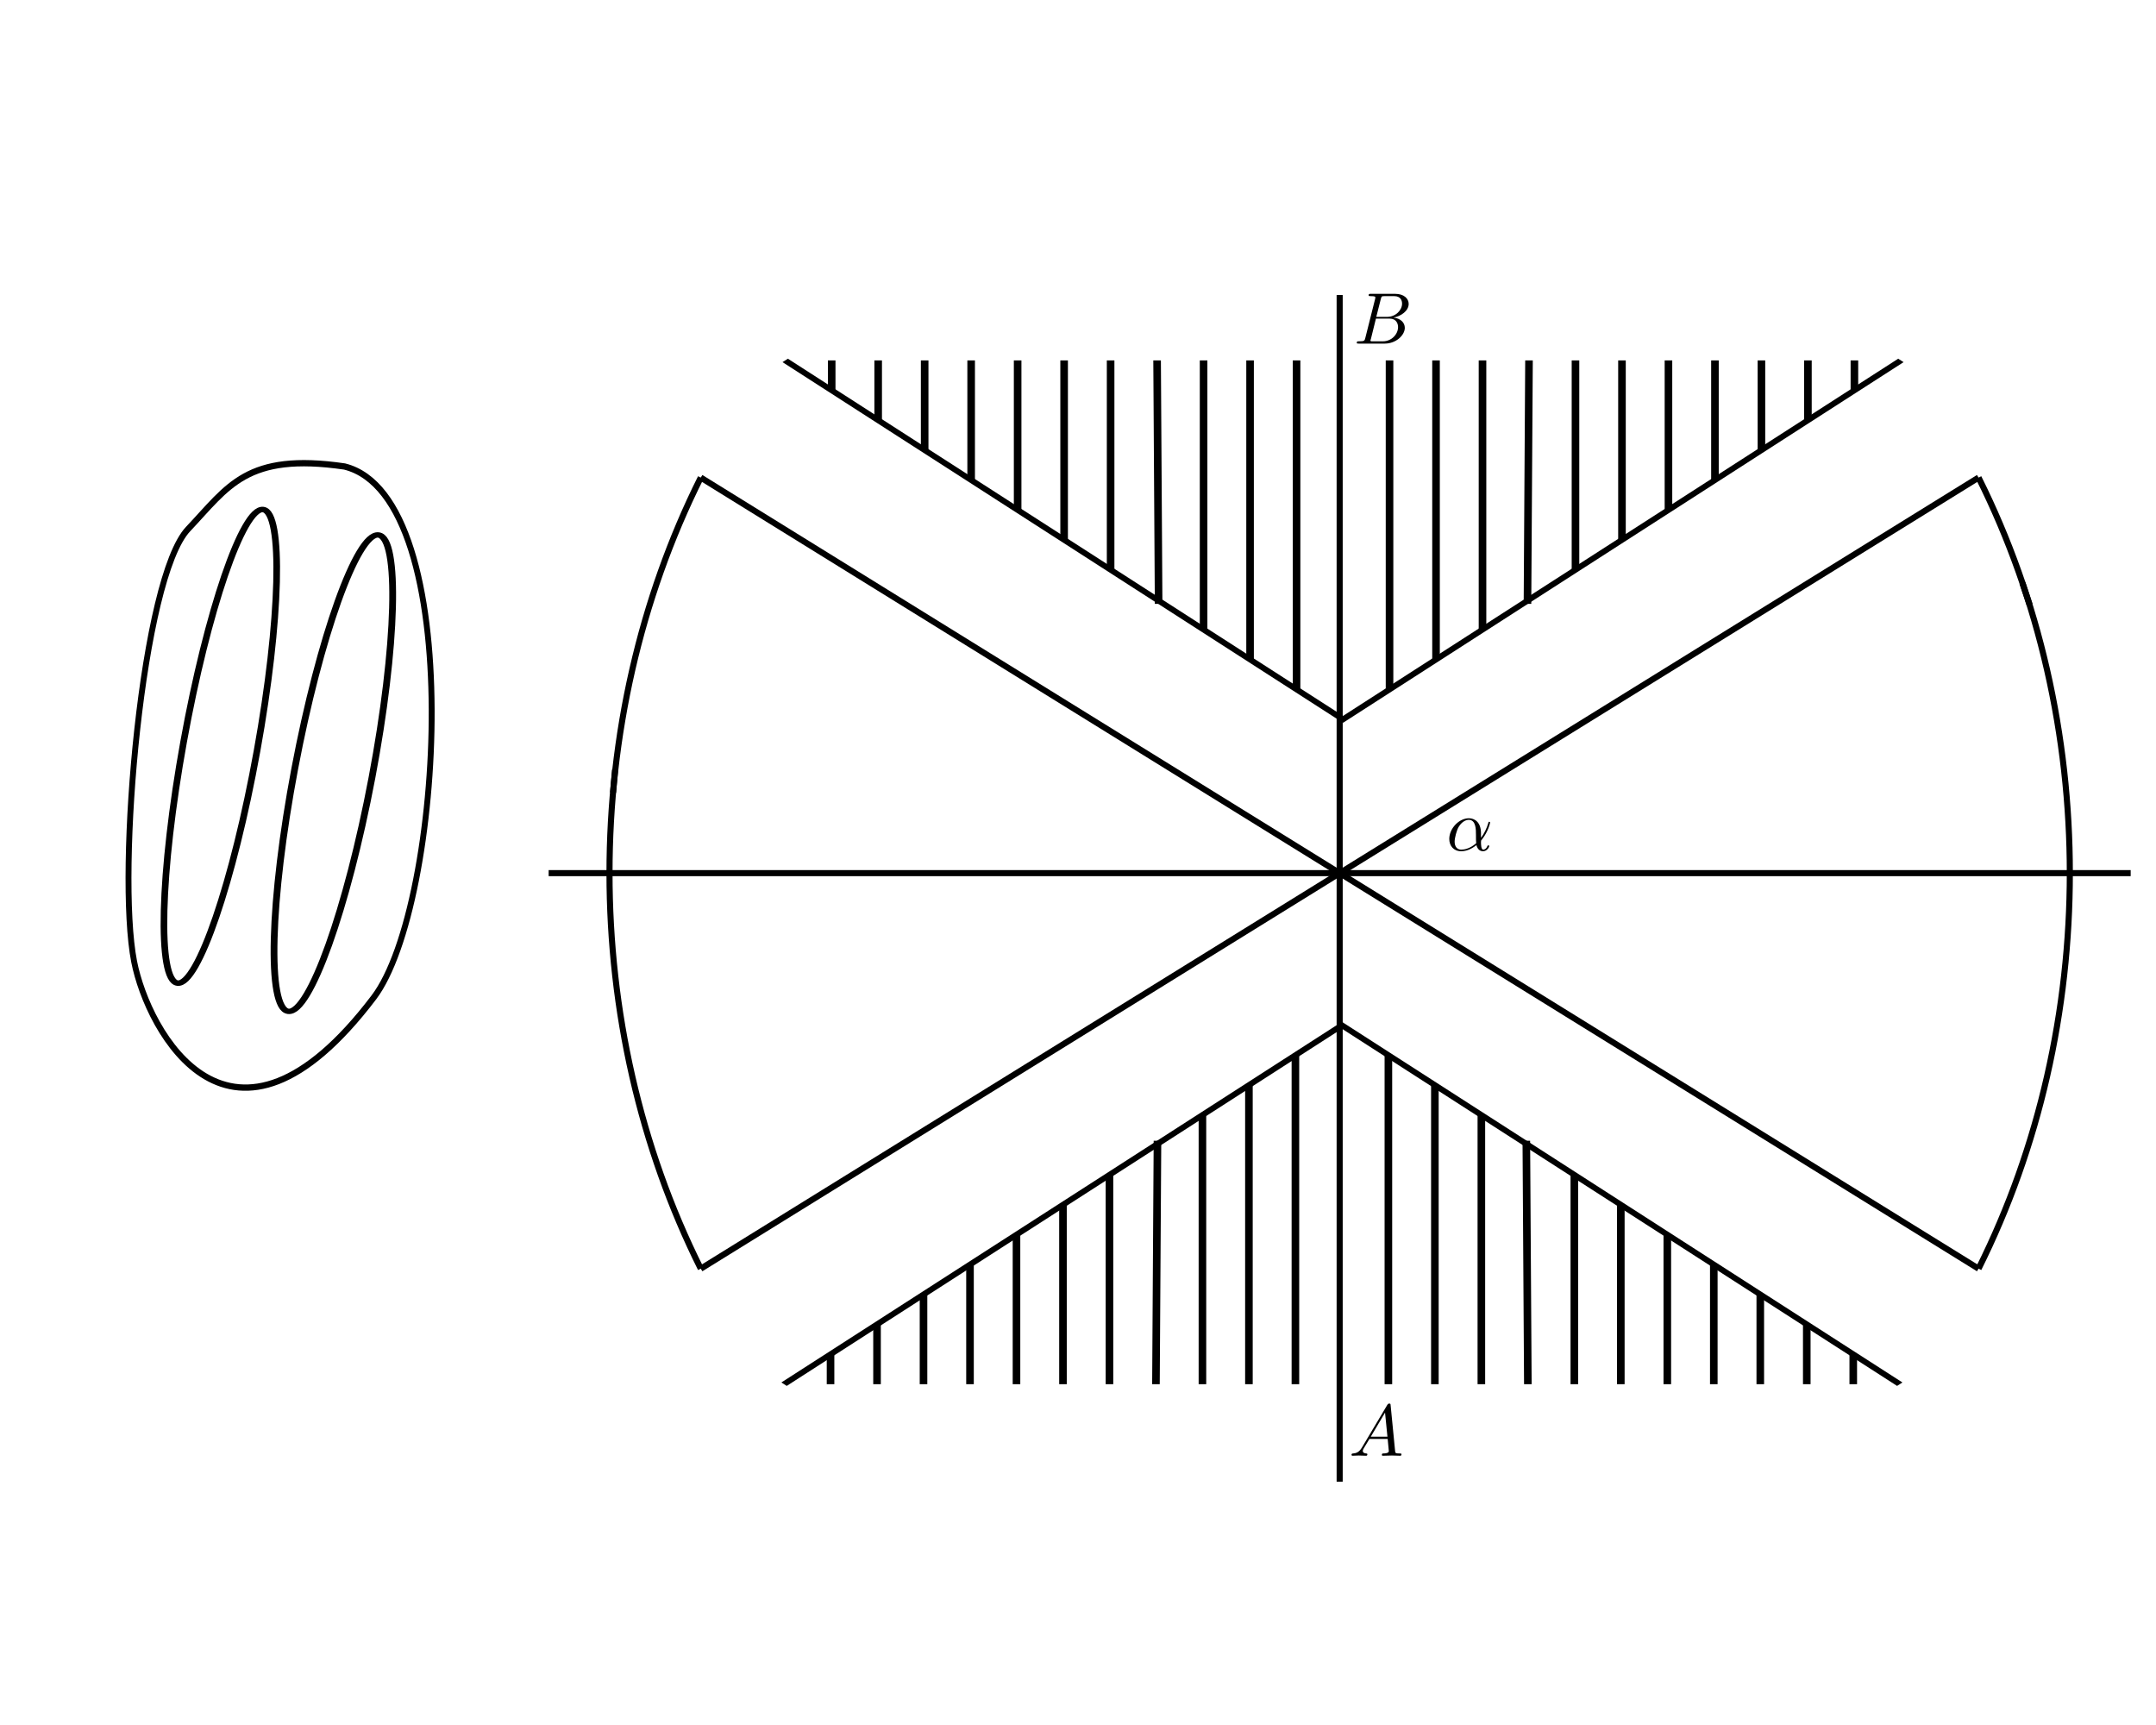 <?xml version="1.0" encoding="UTF-8" standalone="no"?>
<!-- Created with Inkscape (http://www.inkscape.org/) -->

<svg
   xmlns:ns0="http://www.iki.fi/pav/software/textext/"
   xmlns:dc="http://purl.org/dc/elements/1.1/"
   xmlns:cc="http://creativecommons.org/ns#"
   xmlns:rdf="http://www.w3.org/1999/02/22-rdf-syntax-ns#"
   xmlns:svg="http://www.w3.org/2000/svg"
   xmlns="http://www.w3.org/2000/svg"
   xmlns:xlink="http://www.w3.org/1999/xlink"
   xmlns:sodipodi="http://sodipodi.sourceforge.net/DTD/sodipodi-0.dtd"
   xmlns:inkscape="http://www.inkscape.org/namespaces/inkscape"
   width="354.331"
   height="283.465"
   id="svg2"
   version="1.1"
   inkscape:version="0.47 r22583"
   sodipodi:docname="fig15-14.svg">
  <sodipodi:namedview
     id="base"
     pagecolor="#ffffff"
     bordercolor="#666666"
     borderopacity="1.0"
     inkscape:pageopacity="0.0"
     inkscape:pageshadow="2"
     inkscape:zoom="1.1848949"
     inkscape:cx="105.73994"
     inkscape:cy="138.92738"
     inkscape:document-units="cm"
     inkscape:current-layer="layer1"
     showgrid="false"
     units="cm"
     inkscape:snap-global="true"
     inkscape:window-width="688"
     inkscape:window-height="697"
     inkscape:window-x="0"
     inkscape:window-y="0"
     inkscape:window-maximized="0"
     showguides="true"
     inkscape:guide-bbox="true">
    <inkscape:grid
       snapvisiblegridlinesonly="true"
       enabled="true"
       visible="true"
       empspacing="5"
       id="grid2816"
       type="xygrid" />
  </sodipodi:namedview>
  <defs
     id="defs4">
    <marker
       style="overflow:visible"
       id="Arrow1Mend"
       refX="0"
       refY="0"
       orient="auto"
       inkscape:stockid="Arrow1Mend">
      <path
         transform="matrix(-0.4,0,0,-0.4,-4,0)"
         style="fill-rule:evenodd;stroke:#000000;stroke-width:1pt;marker-start:none"
         d="M 0,0 5,-5 -12.5,0 5,5 0,0 z"
         id="path8235" />
    </marker>
    <marker
       style="overflow:visible"
       id="Arrow1Mstart"
       refX="0"
       refY="0"
       orient="auto"
       inkscape:stockid="Arrow1Mstart">
      <path
         transform="matrix(0.4,0,0,0.4,4,0)"
         style="fill-rule:evenodd;stroke:#000000;stroke-width:1pt;marker-start:none"
         d="M 0,0 5,-5 -12.5,0 5,5 0,0 z"
         id="path8232" />
    </marker>
    <inkscape:perspective
       id="perspective10"
       inkscape:persp3d-origin="372.04724 : 350.78739 : 1"
       inkscape:vp_z="744.09448 : 526.18109 : 1"
       inkscape:vp_y="0 : 1000 : 0"
       inkscape:vp_x="0 : 526.18109 : 1"
       sodipodi:type="inkscape:persp3d" />
    <inkscape:perspective
       sodipodi:type="inkscape:persp3d"
       inkscape:vp_x="0 : 0.5 : 1"
       inkscape:vp_y="0 : 1000 : 0"
       inkscape:vp_z="1 : 0.5 : 1"
       inkscape:persp3d-origin="0.5 : 0.33333333 : 1"
       id="perspective2832" />
    <inkscape:perspective
       sodipodi:type="inkscape:persp3d"
       inkscape:vp_x="0 : 0.5 : 1"
       inkscape:vp_y="0 : 1000 : 0"
       inkscape:vp_z="1 : 0.5 : 1"
       inkscape:persp3d-origin="0.5 : 0.33333333 : 1"
       id="perspective2860" />
    <inkscape:perspective
       sodipodi:type="inkscape:persp3d"
       inkscape:vp_x="0 : 0.5 : 1"
       inkscape:vp_y="0 : 1000 : 0"
       inkscape:vp_z="1 : 0.5 : 1"
       inkscape:persp3d-origin="0.5 : 0.33333333 : 1"
       id="perspective2860-3" />
    <inkscape:perspective
       sodipodi:type="inkscape:persp3d"
       inkscape:vp_x="0 : 0.5 : 1"
       inkscape:vp_y="0 : 1000 : 0"
       inkscape:vp_z="1 : 0.5 : 1"
       inkscape:persp3d-origin="0.5 : 0.33333333 : 1"
       id="perspective2860-0" />
    <inkscape:perspective
       sodipodi:type="inkscape:persp3d"
       inkscape:vp_x="0 : 0.5 : 1"
       inkscape:vp_y="0 : 1000 : 0"
       inkscape:vp_z="1 : 0.5 : 1"
       inkscape:persp3d-origin="0.5 : 0.33333333 : 1"
       id="perspective2860-6" />
    <inkscape:perspective
       sodipodi:type="inkscape:persp3d"
       inkscape:vp_x="0 : 0.5 : 1"
       inkscape:vp_y="0 : 1000 : 0"
       inkscape:vp_z="1 : 0.5 : 1"
       inkscape:persp3d-origin="0.5 : 0.33333333 : 1"
       id="perspective2860-8" />
    <inkscape:perspective
       sodipodi:type="inkscape:persp3d"
       inkscape:vp_x="0 : 0.5 : 1"
       inkscape:vp_y="0 : 1000 : 0"
       inkscape:vp_z="1 : 0.5 : 1"
       inkscape:persp3d-origin="0.5 : 0.33333333 : 1"
       id="perspective2918" />
    <inkscape:perspective
       sodipodi:type="inkscape:persp3d"
       inkscape:vp_x="0 : 0.5 : 1"
       inkscape:vp_y="0 : 1000 : 0"
       inkscape:vp_z="1 : 0.5 : 1"
       inkscape:persp3d-origin="0.5 : 0.33333333 : 1"
       id="perspective2918-9" />
    <inkscape:perspective
       sodipodi:type="inkscape:persp3d"
       inkscape:vp_x="0 : 0.5 : 1"
       inkscape:vp_y="0 : 1000 : 0"
       inkscape:vp_z="1 : 0.5 : 1"
       inkscape:persp3d-origin="0.5 : 0.33333333 : 1"
       id="perspective2918-1" />
    <inkscape:perspective
       sodipodi:type="inkscape:persp3d"
       inkscape:vp_x="0 : 0.5 : 1"
       inkscape:vp_y="0 : 1000 : 0"
       inkscape:vp_z="1 : 0.5 : 1"
       inkscape:persp3d-origin="0.5 : 0.33333333 : 1"
       id="perspective3058" />
    <inkscape:perspective
       sodipodi:type="inkscape:persp3d"
       inkscape:vp_x="0 : 0.5 : 1"
       inkscape:vp_y="0 : 1000 : 0"
       inkscape:vp_z="1 : 0.5 : 1"
       inkscape:persp3d-origin="0.5 : 0.33333333 : 1"
       id="perspective3180" />
    <inkscape:perspective
       sodipodi:type="inkscape:persp3d"
       inkscape:vp_x="0 : 0.5 : 1"
       inkscape:vp_y="0 : 1000 : 0"
       inkscape:vp_z="1 : 0.5 : 1"
       inkscape:persp3d-origin="0.5 : 0.33333333 : 1"
       id="perspective3180-4" />
    <inkscape:perspective
       id="perspective3390"
       inkscape:persp3d-origin="0.5 : 0.33333333 : 1"
       inkscape:vp_z="1 : 0.5 : 1"
       inkscape:vp_y="0 : 1000 : 0"
       inkscape:vp_x="0 : 0.5 : 1"
       sodipodi:type="inkscape:persp3d" />
    <inkscape:perspective
       sodipodi:type="inkscape:persp3d"
       inkscape:vp_x="0 : 0.5 : 1"
       inkscape:vp_y="0 : 1000 : 0"
       inkscape:vp_z="1 : 0.5 : 1"
       inkscape:persp3d-origin="0.5 : 0.33333333 : 1"
       id="perspective3390-4" />
    <inkscape:perspective
       id="perspective3928"
       inkscape:persp3d-origin="0.5 : 0.33333333 : 1"
       inkscape:vp_z="1 : 0.5 : 1"
       inkscape:vp_y="0 : 1000 : 0"
       inkscape:vp_x="0 : 0.5 : 1"
       sodipodi:type="inkscape:persp3d" />
    <inkscape:perspective
       sodipodi:type="inkscape:persp3d"
       inkscape:vp_x="0 : 0.5 : 1"
       inkscape:vp_y="0 : 1000 : 0"
       inkscape:vp_z="1 : 0.5 : 1"
       inkscape:persp3d-origin="0.5 : 0.33333333 : 1"
       id="perspective4418" />
    <inkscape:perspective
       sodipodi:type="inkscape:persp3d"
       inkscape:vp_x="0 : 0.5 : 1"
       inkscape:vp_y="0 : 1000 : 0"
       inkscape:vp_z="1 : 0.5 : 1"
       inkscape:persp3d-origin="0.5 : 0.33333333 : 1"
       id="perspective4625" />
    <inkscape:perspective
       sodipodi:type="inkscape:persp3d"
       inkscape:vp_x="0 : 0.5 : 1"
       inkscape:vp_y="0 : 1000 : 0"
       inkscape:vp_z="1 : 0.5 : 1"
       inkscape:persp3d-origin="0.5 : 0.33333333 : 1"
       id="perspective4625-1" />
    <inkscape:perspective
       sodipodi:type="inkscape:persp3d"
       inkscape:vp_x="0 : 0.5 : 1"
       inkscape:vp_y="0 : 1000 : 0"
       inkscape:vp_z="1 : 0.5 : 1"
       inkscape:persp3d-origin="0.5 : 0.33333333 : 1"
       id="perspective4625-9" />
    <inkscape:perspective
       id="perspective4802"
       inkscape:persp3d-origin="0.5 : 0.33333333 : 1"
       inkscape:vp_z="1 : 0.5 : 1"
       inkscape:vp_y="0 : 1000 : 0"
       inkscape:vp_x="0 : 0.5 : 1"
       sodipodi:type="inkscape:persp3d" />
    <inkscape:perspective
       id="perspective4977"
       inkscape:persp3d-origin="0.5 : 0.33333333 : 1"
       inkscape:vp_z="1 : 0.5 : 1"
       inkscape:vp_y="0 : 1000 : 0"
       inkscape:vp_x="0 : 0.5 : 1"
       sodipodi:type="inkscape:persp3d" />
    <clipPath
       clipPathUnits="userSpaceOnUse"
       id="clipPath4991">
      <path
         transform="translate(-1.79,774.267)"
         sodipodi:type="arc"
         style="color:#000000;fill:none;stroke:#000000;stroke-width:0.992;stroke-linecap:butt;stroke-linejoin:round;stroke-miterlimit:4;stroke-opacity:1;stroke-dasharray:none;stroke-dashoffset:0;marker:none;visibility:visible;display:inline;overflow:visible;enable-background:accumulate"
         id="path4993"
         sodipodi:cx="172.46581"
         sodipodi:cy="135.16785"
         sodipodi:rx="16.112722"
         sodipodi:ry="19.394945"
         d="m 188.579,135.168 a 16.113,19.395 0 1 1 -32.225,0 16.113,19.395 0 1 1 32.225,0 z" />
    </clipPath>
    <inkscape:perspective
       id="perspective5007"
       inkscape:persp3d-origin="0.5 : 0.33333333 : 1"
       inkscape:vp_z="1 : 0.5 : 1"
       inkscape:vp_y="0 : 1000 : 0"
       inkscape:vp_x="0 : 0.5 : 1"
       sodipodi:type="inkscape:persp3d" />
    <inkscape:perspective
       sodipodi:type="inkscape:persp3d"
       inkscape:vp_x="0 : 0.5 : 1"
       inkscape:vp_y="0 : 1000 : 0"
       inkscape:vp_z="1 : 0.5 : 1"
       inkscape:persp3d-origin="0.5 : 0.33333333 : 1"
       id="perspective5335" />
    <inkscape:perspective
       sodipodi:type="inkscape:persp3d"
       inkscape:vp_x="0 : 0.5 : 1"
       inkscape:vp_y="0 : 1000 : 0"
       inkscape:vp_z="1 : 0.5 : 1"
       inkscape:persp3d-origin="0.5 : 0.33333333 : 1"
       id="perspective6309" />
    <inkscape:perspective
       sodipodi:type="inkscape:persp3d"
       inkscape:vp_x="0 : 0.5 : 1"
       inkscape:vp_y="0 : 1000 : 0"
       inkscape:vp_z="1 : 0.5 : 1"
       inkscape:persp3d-origin="0.5 : 0.33333333 : 1"
       id="perspective6365" />
    <clipPath
       id="clipPath6379"
       clipPathUnits="userSpaceOnUse">
      <path
         sodipodi:nodetypes="ccccc"
         id="path6381"
         d="m 87.311,860.12 0,100 c 17.227,5.533 35.389,6.39 55,0 l 0,-100 c -13.919,-3.973 -25.776,-9.802 -55,0 z"
         style="fill:none;stroke:#000000;stroke-width:1px;stroke-linecap:butt;stroke-linejoin:miter;stroke-opacity:1" />
    </clipPath>
    <inkscape:perspective
       sodipodi:type="inkscape:persp3d"
       inkscape:vp_x="0 : 0.5 : 1"
       inkscape:vp_y="0 : 1000 : 0"
       inkscape:vp_z="1 : 0.5 : 1"
       inkscape:persp3d-origin="0.5 : 0.33333333 : 1"
       id="perspective6422" />
    <inkscape:perspective
       sodipodi:type="inkscape:persp3d"
       inkscape:vp_x="0 : 0.5 : 1"
       inkscape:vp_y="0 : 1000 : 0"
       inkscape:vp_z="1 : 0.5 : 1"
       inkscape:persp3d-origin="0.5 : 0.33333333 : 1"
       id="perspective6422-0" />
    <inkscape:perspective
       sodipodi:type="inkscape:persp3d"
       inkscape:vp_x="0 : 0.5 : 1"
       inkscape:vp_y="0 : 1000 : 0"
       inkscape:vp_z="1 : 0.5 : 1"
       inkscape:persp3d-origin="0.5 : 0.33333333 : 1"
       id="perspective6422-3" />
    <inkscape:perspective
       sodipodi:type="inkscape:persp3d"
       inkscape:vp_x="0 : 0.5 : 1"
       inkscape:vp_y="0 : 1000 : 0"
       inkscape:vp_z="1 : 0.5 : 1"
       inkscape:persp3d-origin="0.5 : 0.33333333 : 1"
       id="perspective6462" />
    <inkscape:perspective
       id="perspective6705"
       inkscape:persp3d-origin="0.5 : 0.33333333 : 1"
       inkscape:vp_z="1 : 0.5 : 1"
       inkscape:vp_y="0 : 1000 : 0"
       inkscape:vp_x="0 : 0.5 : 1"
       sodipodi:type="inkscape:persp3d" />
    <inkscape:perspective
       sodipodi:type="inkscape:persp3d"
       inkscape:vp_x="0 : 0.5 : 1"
       inkscape:vp_y="0 : 1000 : 0"
       inkscape:vp_z="1 : 0.5 : 1"
       inkscape:persp3d-origin="0.5 : 0.33333333 : 1"
       id="perspective7071" />
    <inkscape:perspective
       sodipodi:type="inkscape:persp3d"
       inkscape:vp_x="0 : 0.5 : 1"
       inkscape:vp_y="0 : 1000 : 0"
       inkscape:vp_z="1 : 0.5 : 1"
       inkscape:persp3d-origin="0.5 : 0.33333333 : 1"
       id="perspective7071-9" />
    <inkscape:perspective
       sodipodi:type="inkscape:persp3d"
       inkscape:vp_x="0 : 0.5 : 1"
       inkscape:vp_y="0 : 1000 : 0"
       inkscape:vp_z="1 : 0.5 : 1"
       inkscape:persp3d-origin="0.5 : 0.33333333 : 1"
       id="perspective7104" />
    <inkscape:perspective
       id="perspective7329"
       inkscape:persp3d-origin="0.5 : 0.33333333 : 1"
       inkscape:vp_z="1 : 0.5 : 1"
       inkscape:vp_y="0 : 1000 : 0"
       inkscape:vp_x="0 : 0.5 : 1"
       sodipodi:type="inkscape:persp3d" />
    <inkscape:perspective
       id="perspective7329-3"
       inkscape:persp3d-origin="0.5 : 0.33333333 : 1"
       inkscape:vp_z="1 : 0.5 : 1"
       inkscape:vp_y="0 : 1000 : 0"
       inkscape:vp_x="0 : 0.5 : 1"
       sodipodi:type="inkscape:persp3d" />
    <inkscape:perspective
       id="perspective7329-9"
       inkscape:persp3d-origin="0.5 : 0.33333333 : 1"
       inkscape:vp_z="1 : 0.5 : 1"
       inkscape:vp_y="0 : 1000 : 0"
       inkscape:vp_x="0 : 0.5 : 1"
       sodipodi:type="inkscape:persp3d" />
    <inkscape:perspective
       id="perspective7329-99"
       inkscape:persp3d-origin="0.5 : 0.33333333 : 1"
       inkscape:vp_z="1 : 0.5 : 1"
       inkscape:vp_y="0 : 1000 : 0"
       inkscape:vp_x="0 : 0.5 : 1"
       sodipodi:type="inkscape:persp3d" />
    <inkscape:perspective
       id="perspective7329-94"
       inkscape:persp3d-origin="0.5 : 0.33333333 : 1"
       inkscape:vp_z="1 : 0.5 : 1"
       inkscape:vp_y="0 : 1000 : 0"
       inkscape:vp_x="0 : 0.5 : 1"
       sodipodi:type="inkscape:persp3d" />
    <inkscape:perspective
       id="perspective7387"
       inkscape:persp3d-origin="0.5 : 0.33333333 : 1"
       inkscape:vp_z="1 : 0.5 : 1"
       inkscape:vp_y="0 : 1000 : 0"
       inkscape:vp_x="0 : 0.5 : 1"
       sodipodi:type="inkscape:persp3d" />
    <inkscape:perspective
       id="perspective7409"
       inkscape:persp3d-origin="0.5 : 0.33333333 : 1"
       inkscape:vp_z="1 : 0.5 : 1"
       inkscape:vp_y="0 : 1000 : 0"
       inkscape:vp_x="0 : 0.5 : 1"
       sodipodi:type="inkscape:persp3d" />
    <inkscape:perspective
       id="perspective7409-5"
       inkscape:persp3d-origin="0.5 : 0.33333333 : 1"
       inkscape:vp_z="1 : 0.5 : 1"
       inkscape:vp_y="0 : 1000 : 0"
       inkscape:vp_x="0 : 0.5 : 1"
       sodipodi:type="inkscape:persp3d" />
    <inkscape:perspective
       id="perspective7409-56"
       inkscape:persp3d-origin="0.5 : 0.33333333 : 1"
       inkscape:vp_z="1 : 0.5 : 1"
       inkscape:vp_y="0 : 1000 : 0"
       inkscape:vp_x="0 : 0.5 : 1"
       sodipodi:type="inkscape:persp3d" />
    <inkscape:perspective
       id="perspective7449"
       inkscape:persp3d-origin="0.5 : 0.33333333 : 1"
       inkscape:vp_z="1 : 0.5 : 1"
       inkscape:vp_y="0 : 1000 : 0"
       inkscape:vp_x="0 : 0.5 : 1"
       sodipodi:type="inkscape:persp3d" />
    <inkscape:perspective
       id="perspective7449-4"
       inkscape:persp3d-origin="0.5 : 0.33333333 : 1"
       inkscape:vp_z="1 : 0.5 : 1"
       inkscape:vp_y="0 : 1000 : 0"
       inkscape:vp_x="0 : 0.5 : 1"
       sodipodi:type="inkscape:persp3d" />
    <inkscape:perspective
       id="perspective7449-7"
       inkscape:persp3d-origin="0.5 : 0.33333333 : 1"
       inkscape:vp_z="1 : 0.5 : 1"
       inkscape:vp_y="0 : 1000 : 0"
       inkscape:vp_x="0 : 0.5 : 1"
       sodipodi:type="inkscape:persp3d" />
    <inkscape:perspective
       id="perspective7449-73"
       inkscape:persp3d-origin="0.5 : 0.33333333 : 1"
       inkscape:vp_z="1 : 0.5 : 1"
       inkscape:vp_y="0 : 1000 : 0"
       inkscape:vp_x="0 : 0.5 : 1"
       sodipodi:type="inkscape:persp3d" />
    <inkscape:perspective
       id="perspective7449-2"
       inkscape:persp3d-origin="0.5 : 0.33333333 : 1"
       inkscape:vp_z="1 : 0.5 : 1"
       inkscape:vp_y="0 : 1000 : 0"
       inkscape:vp_x="0 : 0.5 : 1"
       sodipodi:type="inkscape:persp3d" />
    <inkscape:perspective
       id="perspective7449-44"
       inkscape:persp3d-origin="0.5 : 0.33333333 : 1"
       inkscape:vp_z="1 : 0.5 : 1"
       inkscape:vp_y="0 : 1000 : 0"
       inkscape:vp_x="0 : 0.5 : 1"
       sodipodi:type="inkscape:persp3d" />
    <inkscape:perspective
       id="perspective7449-9"
       inkscape:persp3d-origin="0.5 : 0.33333333 : 1"
       inkscape:vp_z="1 : 0.5 : 1"
       inkscape:vp_y="0 : 1000 : 0"
       inkscape:vp_x="0 : 0.5 : 1"
       sodipodi:type="inkscape:persp3d" />
    <inkscape:perspective
       id="perspective7449-3"
       inkscape:persp3d-origin="0.5 : 0.33333333 : 1"
       inkscape:vp_z="1 : 0.5 : 1"
       inkscape:vp_y="0 : 1000 : 0"
       inkscape:vp_x="0 : 0.5 : 1"
       sodipodi:type="inkscape:persp3d" />
    <inkscape:perspective
       sodipodi:type="inkscape:persp3d"
       inkscape:vp_x="0 : 0.5 : 1"
       inkscape:vp_y="0 : 1000 : 0"
       inkscape:vp_z="1 : 0.5 : 1"
       inkscape:persp3d-origin="0.5 : 0.33333333 : 1"
       id="perspective8867" />
    <marker
       style="overflow:visible"
       id="Arrow1Mstart-5"
       refX="0"
       refY="0"
       orient="auto"
       inkscape:stockid="Arrow1Mstart">
      <path
         transform="matrix(0.4,0,0,0.4,4,0)"
         style="fill-rule:evenodd;stroke:#000000;stroke-width:1pt;marker-start:none"
         d="M 0,0 5,-5 -12.5,0 5,5 0,0 z"
         id="path8232-4" />
    </marker>
    <marker
       style="overflow:visible"
       id="Arrow1Mend-3"
       refX="0"
       refY="0"
       orient="auto"
       inkscape:stockid="Arrow1Mend">
      <path
         transform="matrix(-0.4,0,0,-0.4,-4,0)"
         style="fill-rule:evenodd;stroke:#000000;stroke-width:1pt;marker-start:none"
         d="M 0,0 5,-5 -12.5,0 5,5 0,0 z"
         id="path8235-9" />
    </marker>
    <inkscape:perspective
       sodipodi:type="inkscape:persp3d"
       inkscape:vp_x="0 : 0.5 : 1"
       inkscape:vp_y="0 : 1000 : 0"
       inkscape:vp_z="1 : 0.5 : 1"
       inkscape:persp3d-origin="0.5 : 0.33333333 : 1"
       id="perspective8913" />
    <inkscape:perspective
       sodipodi:type="inkscape:persp3d"
       inkscape:vp_x="0 : 0.5 : 1"
       inkscape:vp_y="0 : 1000 : 0"
       inkscape:vp_z="1 : 0.5 : 1"
       inkscape:persp3d-origin="0.5 : 0.33333333 : 1"
       id="perspective8941" />
    <inkscape:perspective
       sodipodi:type="inkscape:persp3d"
       inkscape:vp_x="0 : 0.5 : 1"
       inkscape:vp_y="0 : 1000 : 0"
       inkscape:vp_z="1 : 0.5 : 1"
       inkscape:persp3d-origin="0.5 : 0.33333333 : 1"
       id="perspective8941-9" />
    <inkscape:perspective
       id="perspective9206"
       inkscape:persp3d-origin="0.5 : 0.33333333 : 1"
       inkscape:vp_z="1 : 0.5 : 1"
       inkscape:vp_y="0 : 1000 : 0"
       inkscape:vp_x="0 : 0.5 : 1"
       sodipodi:type="inkscape:persp3d" />
    <inkscape:perspective
       id="perspective9832"
       inkscape:persp3d-origin="0.5 : 0.33333333 : 1"
       inkscape:vp_z="1 : 0.5 : 1"
       inkscape:vp_y="0 : 1000 : 0"
       inkscape:vp_x="0 : 0.5 : 1"
       sodipodi:type="inkscape:persp3d" />
    <inkscape:perspective
       id="perspective9865"
       inkscape:persp3d-origin="0.5 : 0.33333333 : 1"
       inkscape:vp_z="1 : 0.5 : 1"
       inkscape:vp_y="0 : 1000 : 0"
       inkscape:vp_x="0 : 0.5 : 1"
       sodipodi:type="inkscape:persp3d" />
    <inkscape:perspective
       id="perspective9900"
       inkscape:persp3d-origin="0.5 : 0.33333333 : 1"
       inkscape:vp_z="1 : 0.5 : 1"
       inkscape:vp_y="0 : 1000 : 0"
       inkscape:vp_x="0 : 0.5 : 1"
       sodipodi:type="inkscape:persp3d" />
    <inkscape:perspective
       id="perspective9935"
       inkscape:persp3d-origin="0.5 : 0.33333333 : 1"
       inkscape:vp_z="1 : 0.5 : 1"
       inkscape:vp_y="0 : 1000 : 0"
       inkscape:vp_x="0 : 0.5 : 1"
       sodipodi:type="inkscape:persp3d" />
    <inkscape:perspective
       id="perspective10417"
       inkscape:persp3d-origin="0.5 : 0.33333333 : 1"
       inkscape:vp_z="1 : 0.5 : 1"
       inkscape:vp_y="0 : 1000 : 0"
       inkscape:vp_x="0 : 0.5 : 1"
       sodipodi:type="inkscape:persp3d" />
    <inkscape:perspective
       id="perspective10445"
       inkscape:persp3d-origin="0.5 : 0.33333333 : 1"
       inkscape:vp_z="1 : 0.5 : 1"
       inkscape:vp_y="0 : 1000 : 0"
       inkscape:vp_x="0 : 0.5 : 1"
       sodipodi:type="inkscape:persp3d" />
    <inkscape:perspective
       sodipodi:type="inkscape:persp3d"
       inkscape:vp_x="0 : 0.5 : 1"
       inkscape:vp_y="0 : 1000 : 0"
       inkscape:vp_z="1 : 0.5 : 1"
       inkscape:persp3d-origin="0.5 : 0.33333333 : 1"
       id="perspective10744" />
    <inkscape:perspective
       id="perspective11955"
       inkscape:persp3d-origin="0.5 : 0.33333333 : 1"
       inkscape:vp_z="1 : 0.5 : 1"
       inkscape:vp_y="0 : 1000 : 0"
       inkscape:vp_x="0 : 0.5 : 1"
       sodipodi:type="inkscape:persp3d" />
    <inkscape:perspective
       sodipodi:type="inkscape:persp3d"
       inkscape:vp_x="0 : 0.5 : 1"
       inkscape:vp_y="0 : 1000 : 0"
       inkscape:vp_z="1 : 0.5 : 1"
       inkscape:persp3d-origin="0.5 : 0.33333333 : 1"
       id="perspective11955-0" />
    <inkscape:perspective
       id="perspective12567"
       inkscape:persp3d-origin="0.5 : 0.33333333 : 1"
       inkscape:vp_z="1 : 0.5 : 1"
       inkscape:vp_y="0 : 1000 : 0"
       inkscape:vp_x="0 : 0.5 : 1"
       sodipodi:type="inkscape:persp3d" />
    <inkscape:perspective
       id="perspective12567-5"
       inkscape:persp3d-origin="0.5 : 0.33333333 : 1"
       inkscape:vp_z="1 : 0.5 : 1"
       inkscape:vp_y="0 : 1000 : 0"
       inkscape:vp_x="0 : 0.5 : 1"
       sodipodi:type="inkscape:persp3d" />
    <inkscape:perspective
       sodipodi:type="inkscape:persp3d"
       inkscape:vp_x="0 : 0.5 : 1"
       inkscape:vp_y="0 : 1000 : 0"
       inkscape:vp_z="1 : 0.5 : 1"
       inkscape:persp3d-origin="0.5 : 0.33333333 : 1"
       id="perspective13468" />
    <inkscape:perspective
       sodipodi:type="inkscape:persp3d"
       inkscape:vp_x="0 : 0.5 : 1"
       inkscape:vp_y="0 : 1000 : 0"
       inkscape:vp_z="1 : 0.5 : 1"
       inkscape:persp3d-origin="0.5 : 0.33333333 : 1"
       id="perspective13468-1" />
    <inkscape:perspective
       sodipodi:type="inkscape:persp3d"
       inkscape:vp_x="0 : 0.5 : 1"
       inkscape:vp_y="0 : 1000 : 0"
       inkscape:vp_z="1 : 0.5 : 1"
       inkscape:persp3d-origin="0.5 : 0.33333333 : 1"
       id="perspective13548" />
    <inkscape:perspective
       id="perspective13980"
       inkscape:persp3d-origin="0.5 : 0.33333333 : 1"
       inkscape:vp_z="1 : 0.5 : 1"
       inkscape:vp_y="0 : 1000 : 0"
       inkscape:vp_x="0 : 0.5 : 1"
       sodipodi:type="inkscape:persp3d" />
    <inkscape:perspective
       sodipodi:type="inkscape:persp3d"
       inkscape:vp_x="0 : 0.5 : 1"
       inkscape:vp_y="0 : 1000 : 0"
       inkscape:vp_z="1 : 0.5 : 1"
       inkscape:persp3d-origin="0.5 : 0.33333333 : 1"
       id="perspective14684" />
    <marker
       style="overflow:visible"
       id="Arrow1Mend-3-5"
       refX="0"
       refY="0"
       orient="auto"
       inkscape:stockid="Arrow1Mend">
      <path
         transform="matrix(-0.4,0,0,-0.4,-4,0)"
         style="fill-rule:evenodd;stroke:#000000;stroke-width:1pt;marker-start:none"
         d="M 0,0 5,-5 -12.5,0 5,5 0,0 z"
         id="path8235-9-5" />
    </marker>
    <inkscape:perspective
       id="perspective15949"
       inkscape:persp3d-origin="0.5 : 0.33333333 : 1"
       inkscape:vp_z="1 : 0.5 : 1"
       inkscape:vp_y="0 : 1000 : 0"
       inkscape:vp_x="0 : 0.5 : 1"
       sodipodi:type="inkscape:persp3d" />
    <inkscape:perspective
       id="perspective15971"
       inkscape:persp3d-origin="0.5 : 0.33333333 : 1"
       inkscape:vp_z="1 : 0.5 : 1"
       inkscape:vp_y="0 : 1000 : 0"
       inkscape:vp_x="0 : 0.5 : 1"
       sodipodi:type="inkscape:persp3d" />
    <marker
       style="overflow:visible"
       id="Arrow1Mstart-5-1"
       refX="0"
       refY="0"
       orient="auto"
       inkscape:stockid="Arrow1Mstart">
      <path
         transform="matrix(0.4,0,0,0.4,4,0)"
         style="fill-rule:evenodd;stroke:#000000;stroke-width:1pt;marker-start:none"
         d="M 0,0 5,-5 -12.5,0 5,5 0,0 z"
         id="path8232-4-7" />
    </marker>
    <marker
       style="overflow:visible"
       id="Arrow1Mend-3-5-0"
       refX="0"
       refY="0"
       orient="auto"
       inkscape:stockid="Arrow1Mend">
      <path
         transform="matrix(-0.4,0,0,-0.4,-4,0)"
         style="fill-rule:evenodd;stroke:#000000;stroke-width:1pt;marker-start:none"
         d="M 0,0 5,-5 -12.5,0 5,5 0,0 z"
         id="path8235-9-5-6" />
    </marker>
    <inkscape:perspective
       id="perspective16005"
       inkscape:persp3d-origin="0.5 : 0.33333333 : 1"
       inkscape:vp_z="1 : 0.5 : 1"
       inkscape:vp_y="0 : 1000 : 0"
       inkscape:vp_x="0 : 0.5 : 1"
       sodipodi:type="inkscape:persp3d" />
    <marker
       style="overflow:visible"
       id="Arrow1Mstart-5-4"
       refX="0"
       refY="0"
       orient="auto"
       inkscape:stockid="Arrow1Mstart">
      <path
         transform="matrix(0.4,0,0,0.4,4,0)"
         style="fill-rule:evenodd;stroke:#000000;stroke-width:1pt;marker-start:none"
         d="M 0,0 5,-5 -12.5,0 5,5 0,0 z"
         id="path8232-4-1" />
    </marker>
    <marker
       style="overflow:visible"
       id="Arrow1Mend-3-5-3"
       refX="0"
       refY="0"
       orient="auto"
       inkscape:stockid="Arrow1Mend">
      <path
         transform="matrix(-0.4,0,0,-0.4,-4,0)"
         style="fill-rule:evenodd;stroke:#000000;stroke-width:1pt;marker-start:none"
         d="M 0,0 5,-5 -12.5,0 5,5 0,0 z"
         id="path8235-9-5-0" />
    </marker>
    <inkscape:perspective
       id="perspective16248"
       inkscape:persp3d-origin="0.5 : 0.33333333 : 1"
       inkscape:vp_z="1 : 0.5 : 1"
       inkscape:vp_y="0 : 1000 : 0"
       inkscape:vp_x="0 : 0.5 : 1"
       sodipodi:type="inkscape:persp3d" />
    <inkscape:perspective
       id="perspective16348"
       inkscape:persp3d-origin="0.5 : 0.33333333 : 1"
       inkscape:vp_z="1 : 0.5 : 1"
       inkscape:vp_y="0 : 1000 : 0"
       inkscape:vp_x="0 : 0.5 : 1"
       sodipodi:type="inkscape:persp3d" />
    <inkscape:perspective
       id="perspective16450"
       inkscape:persp3d-origin="0.5 : 0.33333333 : 1"
       inkscape:vp_z="1 : 0.5 : 1"
       inkscape:vp_y="0 : 1000 : 0"
       inkscape:vp_x="0 : 0.5 : 1"
       sodipodi:type="inkscape:persp3d" />
    <inkscape:perspective
       id="perspective17483"
       inkscape:persp3d-origin="0.5 : 0.33333333 : 1"
       inkscape:vp_z="1 : 0.5 : 1"
       inkscape:vp_y="0 : 1000 : 0"
       inkscape:vp_x="0 : 0.5 : 1"
       sodipodi:type="inkscape:persp3d" />
    <marker
       style="overflow:visible"
       id="Arrow1Mend-3-5-3-7"
       refX="0"
       refY="0"
       orient="auto"
       inkscape:stockid="Arrow1Mend">
      <path
         transform="matrix(-0.4,0,0,-0.4,-4,0)"
         style="fill-rule:evenodd;stroke:#000000;stroke-width:1pt;marker-start:none"
         d="M 0,0 5,-5 -12.5,0 5,5 0,0 z"
         id="path8235-9-5-0-0" />
    </marker>
    <inkscape:perspective
       sodipodi:type="inkscape:persp3d"
       inkscape:vp_x="0 : 0.5 : 1"
       inkscape:vp_y="0 : 1000 : 0"
       inkscape:vp_z="1 : 0.5 : 1"
       inkscape:persp3d-origin="0.5 : 0.33333333 : 1"
       id="perspective17870" />
    <inkscape:perspective
       sodipodi:type="inkscape:persp3d"
       inkscape:vp_x="0 : 0.5 : 1"
       inkscape:vp_y="0 : 1000 : 0"
       inkscape:vp_z="1 : 0.5 : 1"
       inkscape:persp3d-origin="0.5 : 0.33333333 : 1"
       id="perspective18681" />
    <inkscape:perspective
       id="perspective19137"
       inkscape:persp3d-origin="0.5 : 0.33333333 : 1"
       inkscape:vp_z="1 : 0.5 : 1"
       inkscape:vp_y="0 : 1000 : 0"
       inkscape:vp_x="0 : 0.5 : 1"
       sodipodi:type="inkscape:persp3d" />
  </defs>
  <g
     transform="translate(0,-768.896)"
     id="layer1"
     inkscape:groupmode="layer"
     inkscape:label="Layer 1">
    <g
       id="g16214-8"
       transform="matrix(0,-0.983,-1.528,0,1538.413,1132.854)">
      <path
         sodipodi:nodetypes="ccc"
         id="path13944-0-2-6"
         d="m 310,802.361 -60,60 60,60"
         style="fill:none;stroke:#000000;stroke-width:0.816px;stroke-linecap:butt;stroke-linejoin:miter;stroke-opacity:1" />
      <path
         sodipodi:nodetypes="cc"
         id="path13946-1-9-8"
         d="m 300,812.361 10,0"
         style="fill:none;stroke:#000000;stroke-width:0.816px;stroke-linecap:butt;stroke-linejoin:miter;stroke-opacity:1" />
      <path
         sodipodi:nodetypes="cc"
         id="path13950-2-6-2"
         d="m 295,817.361 15,0"
         style="fill:none;stroke:#000000;stroke-width:0.816px;stroke-linecap:butt;stroke-linejoin:miter;stroke-opacity:1" />
      <path
         id="path13952-6-0-3"
         d="m 290,822.361 20,0"
         style="fill:none;stroke:#000000;stroke-width:0.816px;stroke-linecap:butt;stroke-linejoin:miter;stroke-opacity:1" />
      <path
         id="path13954-4-9-8"
         d="m 285,827.361 25,0"
         style="fill:none;stroke:#000000;stroke-width:0.816px;stroke-linecap:butt;stroke-linejoin:miter;stroke-opacity:1" />
      <path
         id="path13956-8-3-5"
         d="m 280,832.361 30,0"
         style="fill:none;stroke:#000000;stroke-width:0.816px;stroke-linecap:butt;stroke-linejoin:miter;stroke-opacity:1" />
      <path
         id="path13958-5-5-0"
         d="m 275,837.361 35,0"
         style="fill:none;stroke:#000000;stroke-width:0.816px;stroke-linecap:butt;stroke-linejoin:miter;stroke-opacity:1" />
      <path
         id="path13960-6-4-5"
         d="M 269.306,842.525 310,842.361"
         style="fill:none;stroke:#000000;stroke-width:0.816px;stroke-linecap:butt;stroke-linejoin:miter;stroke-opacity:1" />
      <path
         id="path13962-2-3-9"
         d="m 265,847.361 45,0"
         style="fill:none;stroke:#000000;stroke-width:0.816px;stroke-linecap:butt;stroke-linejoin:miter;stroke-opacity:1" />
      <path
         id="path13964-5-6-2"
         d="m 260,852.361 50,0"
         style="fill:none;stroke:#000000;stroke-width:0.816px;stroke-linecap:butt;stroke-linejoin:miter;stroke-opacity:1" />
      <path
         id="path13966-2-4-6"
         d="m 255,857.361 55,0"
         style="fill:none;stroke:#000000;stroke-width:0.816px;stroke-linecap:butt;stroke-linejoin:miter;stroke-opacity:1" />
      <path
         sodipodi:nodetypes="cc"
         id="path13970-9-1-8"
         d="m 305,807.361 5,0"
         style="fill:none;stroke:#000000;stroke-width:0.816px;stroke-linecap:butt;stroke-linejoin:miter;stroke-opacity:1" />
      <path
         sodipodi:nodetypes="cc"
         id="path13946-0-1-9-5"
         d="m 300,912.361 10,0"
         style="fill:none;stroke:#000000;stroke-width:0.816px;stroke-linecap:butt;stroke-linejoin:miter;stroke-opacity:1" />
      <path
         sodipodi:nodetypes="cc"
         id="path13950-9-3-1-2"
         d="m 295,907.361 15,0"
         style="fill:none;stroke:#000000;stroke-width:0.816px;stroke-linecap:butt;stroke-linejoin:miter;stroke-opacity:1" />
      <path
         id="path13952-2-3-0-8"
         d="m 290,902.361 20,0"
         style="fill:none;stroke:#000000;stroke-width:0.816px;stroke-linecap:butt;stroke-linejoin:miter;stroke-opacity:1" />
      <path
         id="path13954-3-1-9-3"
         d="m 285,897.361 25,0"
         style="fill:none;stroke:#000000;stroke-width:0.816px;stroke-linecap:butt;stroke-linejoin:miter;stroke-opacity:1" />
      <path
         id="path13956-1-5-4-6"
         d="m 280,892.361 30,0"
         style="fill:none;stroke:#000000;stroke-width:0.816px;stroke-linecap:butt;stroke-linejoin:miter;stroke-opacity:1" />
      <path
         id="path13958-8-2-5-7"
         d="m 275,887.361 35,0"
         style="fill:none;stroke:#000000;stroke-width:0.816px;stroke-linecap:butt;stroke-linejoin:miter;stroke-opacity:1" />
      <path
         id="path13960-7-6-6-8"
         d="M 269.306,882.197 310,882.361"
         style="fill:none;stroke:#000000;stroke-width:0.816px;stroke-linecap:butt;stroke-linejoin:miter;stroke-opacity:1" />
      <path
         id="path13962-4-9-2-7"
         d="m 265,877.361 45,0"
         style="fill:none;stroke:#000000;stroke-width:0.816px;stroke-linecap:butt;stroke-linejoin:miter;stroke-opacity:1" />
      <path
         id="path13964-1-4-5-2"
         d="m 260,872.361 50,0"
         style="fill:none;stroke:#000000;stroke-width:0.816px;stroke-linecap:butt;stroke-linejoin:miter;stroke-opacity:1" />
      <path
         id="path13966-6-4-9-6"
         d="m 255,867.361 55,0"
         style="fill:none;stroke:#000000;stroke-width:0.816px;stroke-linecap:butt;stroke-linejoin:miter;stroke-opacity:1" />
      <path
         sodipodi:nodetypes="cc"
         id="path13970-8-6-1-6"
         d="m 305,917.361 5,0"
         style="fill:none;stroke:#000000;stroke-width:0.816px;stroke-linecap:butt;stroke-linejoin:miter;stroke-opacity:1" />
    </g>
    <path
       style="fill:none;stroke:#000000;stroke-width:1px;stroke-linecap:butt;stroke-linejoin:miter;stroke-opacity:1"
       d="m 90.169,912.375 260,0"
       id="path16334"
       sodipodi:nodetypes="cc" />
    <g
       id="g16214-8-9"
       transform="matrix(0,0.983,-1.528,0,1538.224,691.625)">
      <path
         sodipodi:nodetypes="ccc"
         id="path13944-0-2-6-7"
         d="m 310,802.361 -60,60 60,60"
         style="fill:none;stroke:#000000;stroke-width:0.816px;stroke-linecap:butt;stroke-linejoin:miter;stroke-opacity:1" />
      <path
         sodipodi:nodetypes="cc"
         id="path13946-1-9-8-0"
         d="m 300,812.361 10,0"
         style="fill:none;stroke:#000000;stroke-width:0.816px;stroke-linecap:butt;stroke-linejoin:miter;stroke-opacity:1" />
      <path
         sodipodi:nodetypes="cc"
         id="path13950-2-6-2-3"
         d="m 295,817.361 15,0"
         style="fill:none;stroke:#000000;stroke-width:0.816px;stroke-linecap:butt;stroke-linejoin:miter;stroke-opacity:1" />
      <path
         id="path13952-6-0-3-7"
         d="m 290,822.361 20,0"
         style="fill:none;stroke:#000000;stroke-width:0.816px;stroke-linecap:butt;stroke-linejoin:miter;stroke-opacity:1" />
      <path
         id="path13954-4-9-8-2"
         d="m 285,827.361 25,0"
         style="fill:none;stroke:#000000;stroke-width:0.816px;stroke-linecap:butt;stroke-linejoin:miter;stroke-opacity:1" />
      <path
         id="path13956-8-3-5-3"
         d="m 280,832.361 30,0"
         style="fill:none;stroke:#000000;stroke-width:0.816px;stroke-linecap:butt;stroke-linejoin:miter;stroke-opacity:1" />
      <path
         id="path13958-5-5-0-5"
         d="m 275,837.361 35,0"
         style="fill:none;stroke:#000000;stroke-width:0.816px;stroke-linecap:butt;stroke-linejoin:miter;stroke-opacity:1" />
      <path
         id="path13960-6-4-5-1"
         d="M 269.306,842.525 310,842.361"
         style="fill:none;stroke:#000000;stroke-width:0.816px;stroke-linecap:butt;stroke-linejoin:miter;stroke-opacity:1" />
      <path
         id="path13962-2-3-9-7"
         d="m 265,847.361 45,0"
         style="fill:none;stroke:#000000;stroke-width:0.816px;stroke-linecap:butt;stroke-linejoin:miter;stroke-opacity:1" />
      <path
         id="path13964-5-6-2-8"
         d="m 260,852.361 50,0"
         style="fill:none;stroke:#000000;stroke-width:0.816px;stroke-linecap:butt;stroke-linejoin:miter;stroke-opacity:1" />
      <path
         id="path13966-2-4-6-9"
         d="m 255,857.361 55,0"
         style="fill:none;stroke:#000000;stroke-width:0.816px;stroke-linecap:butt;stroke-linejoin:miter;stroke-opacity:1" />
      <path
         sodipodi:nodetypes="cc"
         id="path13970-9-1-8-4"
         d="m 305,807.361 5,0"
         style="fill:none;stroke:#000000;stroke-width:0.816px;stroke-linecap:butt;stroke-linejoin:miter;stroke-opacity:1" />
      <path
         sodipodi:nodetypes="cc"
         id="path13946-0-1-9-5-1"
         d="m 300,912.361 10,0"
         style="fill:none;stroke:#000000;stroke-width:0.816px;stroke-linecap:butt;stroke-linejoin:miter;stroke-opacity:1" />
      <path
         sodipodi:nodetypes="cc"
         id="path13950-9-3-1-2-6"
         d="m 295,907.361 15,0"
         style="fill:none;stroke:#000000;stroke-width:0.816px;stroke-linecap:butt;stroke-linejoin:miter;stroke-opacity:1" />
      <path
         id="path13952-2-3-0-8-4"
         d="m 290,902.361 20,0"
         style="fill:none;stroke:#000000;stroke-width:0.816px;stroke-linecap:butt;stroke-linejoin:miter;stroke-opacity:1" />
      <path
         id="path13954-3-1-9-3-3"
         d="m 285,897.361 25,0"
         style="fill:none;stroke:#000000;stroke-width:0.816px;stroke-linecap:butt;stroke-linejoin:miter;stroke-opacity:1" />
      <path
         id="path13956-1-5-4-6-5"
         d="m 280,892.361 30,0"
         style="fill:none;stroke:#000000;stroke-width:0.816px;stroke-linecap:butt;stroke-linejoin:miter;stroke-opacity:1" />
      <path
         id="path13958-8-2-5-7-4"
         d="m 275,887.361 35,0"
         style="fill:none;stroke:#000000;stroke-width:0.816px;stroke-linecap:butt;stroke-linejoin:miter;stroke-opacity:1" />
      <path
         id="path13960-7-6-6-8-8"
         d="M 269.306,882.197 310,882.361"
         style="fill:none;stroke:#000000;stroke-width:0.816px;stroke-linecap:butt;stroke-linejoin:miter;stroke-opacity:1" />
      <path
         id="path13962-4-9-2-7-7"
         d="m 265,877.361 45,0"
         style="fill:none;stroke:#000000;stroke-width:0.816px;stroke-linecap:butt;stroke-linejoin:miter;stroke-opacity:1" />
      <path
         id="path13964-1-4-5-2-3"
         d="m 260,872.361 50,0"
         style="fill:none;stroke:#000000;stroke-width:0.816px;stroke-linecap:butt;stroke-linejoin:miter;stroke-opacity:1" />
      <path
         id="path13966-6-4-9-6-3"
         d="m 255,867.361 55,0"
         style="fill:none;stroke:#000000;stroke-width:0.816px;stroke-linecap:butt;stroke-linejoin:miter;stroke-opacity:1" />
      <path
         sodipodi:nodetypes="cc"
         id="path13970-8-6-1-6-5"
         d="m 305,917.361 5,0"
         style="fill:none;stroke:#000000;stroke-width:0.816px;stroke-linecap:butt;stroke-linejoin:miter;stroke-opacity:1" />
    </g>
    <path
       style="fill:none;stroke:#000000;stroke-width:1px;stroke-linecap:butt;stroke-linejoin:miter;stroke-opacity:1"
       d="m 115.169,977.375 210,-130"
       id="path16434" />
    <path
       style="fill:none;stroke:#000000;stroke-width:1px;stroke-linecap:butt;stroke-linejoin:miter;stroke-opacity:1"
       d="m 115.169,847.375 210,130"
       id="path16436" />
    <path
       style="fill:none;stroke:#000000;stroke-width:1px;stroke-linecap:butt;stroke-linejoin:miter;stroke-opacity:1"
       d="m 325.169,977.375 c 20,-40 20,-90 0,-130"
       id="path16438"
       sodipodi:nodetypes="cc" />
    <path
       style="fill:none;stroke:#000000;stroke-width:1px;stroke-linecap:butt;stroke-linejoin:miter;stroke-opacity:1"
       d="m 115.169,977.375 c -20,-40 -20,-90 0,-130"
       id="path16438-1"
       sodipodi:nodetypes="cc" />
    <path
       style="fill:none;stroke:#000000;stroke-width:1px;stroke-linecap:butt;stroke-linejoin:miter;stroke-opacity:1;marker-start:none;marker-end:url(#Arrow1Mend-3-5-3)"
       d="m 333.565,868.272 -1.194,-3.581"
       id="path16464" />
    <path
       style="fill:none;stroke:#000000;stroke-width:1px;stroke-linecap:butt;stroke-linejoin:miter;stroke-opacity:1;marker-start:none;marker-end:url(#Arrow1Mend-3-5-3)"
       d="m 101.085,895.386 -0.331,3.76"
       id="path16464-7" />
    <g
       transform="matrix(1.2,0,0,1.2,-30.423,746.927)"
       ns0:text="$\\alpha$"
       ns0:preamble="/home/manju/Documents/ubm/preamble.tex"
       id="g17669">
      <defs
         id="defs17671">
        <g
           id="g17673">
          <symbol
             style="overflow:visible"
             overflow="visible"
             id="textext-6c8d01e7-0">
            <path
               style="stroke:none"
               d=""
               id="path17676" />
          </symbol>
          <symbol
             style="overflow:visible"
             overflow="visible"
             id="textext-6c8d01e7-1">
            <path
               style="stroke:none"
               d="m 4.75,-2.359 c 0,-1.562 -0.922,-2.047 -1.656,-2.047 -1.375,0 -2.688,1.422 -2.688,2.828 0,0.938 0.594,1.688 1.625,1.688 0.625,0 1.344,-0.234 2.094,-0.844 0.125,0.531 0.453,0.844 0.906,0.844 0.531,0 0.844,-0.547 0.844,-0.703 0,-0.078 -0.062,-0.109 -0.125,-0.109 -0.062,0 -0.094,0.031 -0.125,0.109 -0.188,0.484 -0.547,0.484 -0.562,0.484 -0.312,0 -0.312,-0.781 -0.312,-1.016 0,-0.203 0,-0.234 0.109,-0.344 C 5.797,-2.656 6,-3.812 6,-3.812 6,-3.844 5.984,-3.922 5.875,-3.922 c -0.094,0 -0.094,0.031 -0.141,0.219 -0.188,0.625 -0.516,1.375 -0.984,1.969 l 0,-0.625 z m -0.656,1.375 c -0.891,0.766 -1.656,0.875 -2.047,0.875 -0.594,0 -0.906,-0.453 -0.906,-1.094 0,-0.484 0.266,-1.562 0.578,-2.062 C 2.188,-4 2.734,-4.188 3.078,-4.188 c 0.984,0 0.984,1.312 0.984,2.078 0,0.375 0,0.953 0.031,1.125 z m 0,0"
               id="path17679" />
          </symbol>
        </g>
      </defs>
      <g
         id="textext-6c8d01e7-2">
        <g
           style="fill:#000000;fill-opacity:1"
           id="g17682">
          <use
             height="283.465"
             width="354.331"
             xlink:href="#textext-6c8d01e7-1"
             x="223.432"
             y="134.765"
             id="use17684" />
        </g>
      </g>
    </g>
    <path
       id="path17860"
       d="m 220.169,817.375 0,195"
       style="fill:none;stroke:#000000;stroke-width:1px;stroke-linecap:butt;stroke-linejoin:miter;stroke-opacity:1" />
    <g
       ns0:text="$B$"
       ns0:preamble="/home/manju/Documents/ubm/preamble.tex"
       transform="matrix(1.2,0,0,1.2,-45.644,663.64)"
       id="g18470">
      <defs
         id="defs18472">
        <g
           id="g18474">
          <symbol
             overflow="visible"
             id="textext-4eb47c50-0"
             style="overflow:visible">
            <path
               style="stroke:none"
               d=""
               id="path18477" />
          </symbol>
          <symbol
             overflow="visible"
             id="textext-4eb47c50-1"
             style="overflow:visible">
            <path
               style="stroke:none"
               d="M 1.594,-0.781 C 1.5,-0.391 1.469,-0.312 0.688,-0.312 c -0.172,0 -0.266,0 -0.266,0.203 C 0.422,0 0.516,0 0.688,0 L 4.25,0 C 5.828,0 7,-1.172 7,-2.156 7,-2.875 6.422,-3.453 5.453,-3.562 6.484,-3.75 7.531,-4.484 7.531,-5.438 c 0,-0.734 -0.656,-1.375 -1.844,-1.375 l -3.359,0 c -0.188,0 -0.281,0 -0.281,0.203 0,0.109 0.094,0.109 0.281,0.109 0.016,0 0.203,0 0.375,0.016 0.172,0.031 0.266,0.031 0.266,0.172 0,0.031 -0.016,0.062 -0.031,0.188 l -1.344,5.344 z m 1.5,-2.875 0.625,-2.469 C 3.812,-6.469 3.828,-6.5 4.25,-6.5 l 1.297,0 c 0.875,0 1.078,0.594 1.078,1.031 0,0.875 -0.859,1.812 -2.062,1.812 l -1.469,0 z m -0.438,3.344 c -0.141,0 -0.156,0 -0.219,0 -0.109,-0.016 -0.141,-0.031 -0.141,-0.109 0,-0.031 0,-0.047 0.062,-0.219 l 0.688,-2.781 1.875,0 c 0.953,0 1.156,0.734 1.156,1.156 C 6.078,-1.281 5.188,-0.312 4,-0.312 l -1.344,0 z m 0,0"
               id="path18480" />
          </symbol>
        </g>
      </defs>
      <g
         id="textext-4eb47c50-2">
        <g
           style="fill:#000000;fill-opacity:1"
           id="g18483">
          <use
             xlink:href="#textext-4eb47c50-1"
             x="223.432"
             y="134.765"
             id="use18485"
             width="354.331"
             height="283.465" />
        </g>
      </g>
    </g>
    <g
       id="g18911"
       transform="matrix(1.2,0,0,1.2,-46.415,846.396)"
       ns0:preamble="/home/manju/Documents/ubm/preamble.tex"
       ns0:text="$A$">
      <defs
         id="defs18913">
        <g
           id="g18915">
          <symbol
             id="textext-dbd310cc-0"
             overflow="visible"
             style="overflow:visible">
            <path
               id="path18918"
               d=""
               style="stroke:none" />
          </symbol>
          <symbol
             id="textext-dbd310cc-1"
             overflow="visible"
             style="overflow:visible">
            <path
               id="path18921"
               d="M 1.781,-1.141 C 1.391,-0.484 1,-0.344 0.562,-0.312 0.438,-0.297 0.344,-0.297 0.344,-0.109 0.344,-0.047 0.406,0 0.484,0 0.75,0 1.062,-0.031 1.328,-0.031 c 0.344,0 0.688,0.031 1,0.031 0.062,0 0.188,0 0.188,-0.188 0,-0.109 -0.078,-0.125 -0.156,-0.125 -0.219,-0.016 -0.469,-0.094 -0.469,-0.344 0,-0.125 0.062,-0.234 0.141,-0.375 0.078,-0.109 0.078,-0.109 0.766,-1.266 l 2.5,0 c 0.016,0.203 0.156,1.562 0.156,1.656 0,0.297 -0.516,0.328 -0.719,0.328 C 4.594,-0.312 4.5,-0.312 4.5,-0.109 4.5,0 4.609,0 4.641,0 5.047,0 5.469,-0.031 5.875,-0.031 6.125,-0.031 6.766,0 7.016,0 7.062,0 7.188,0 7.188,-0.203 7.188,-0.312 7.094,-0.312 6.953,-0.312 6.344,-0.312 6.344,-0.375 6.312,-0.672 l -0.609,-6.219 c -0.016,-0.203 -0.016,-0.25 -0.188,-0.25 -0.156,0 -0.203,0.078 -0.266,0.172 l -3.469,5.828 z m 1.203,-1.469 1.953,-3.297 0.328,3.297 -2.281,0 z m 0,0"
               style="stroke:none" />
          </symbol>
        </g>
      </defs>
      <g
         id="textext-dbd310cc-2">
        <g
           id="g18924"
           style="fill:#000000;fill-opacity:1">
          <use
             id="use18926"
             y="134.765"
             x="223.432"
             xlink:href="#textext-dbd310cc-1"
             width="354.331"
             height="283.465" />
        </g>
      </g>
    </g>
    <g
       id="g19151"
       transform="matrix(0.805,0,0,0.86,12.192,129.389)">
      <path
         sodipodi:nodetypes="csssc"
         transform="translate(0,768.896)"
         id="path19125"
         d="M 55.201,63.854 C 35.15,61.122 31.462,67.698 23.274,75.789 13.849,85.103 8.636,141.157 12.234,158.442 15.045,171.948 32.053,201.24 61.169,165.305 75.386,147.757 80.45,69.753 55.201,63.854 z"
         style="fill:none;stroke:#000000;stroke-width:1.202px;stroke-linecap:butt;stroke-linejoin:miter;stroke-opacity:1" />
      <path
         transform="matrix(1.522,0.177,-0.228,1.18,8.81,743.912)"
         d="m 36.104,115.922 c 0,21.176 -2.204,38.342 -4.923,38.342 -2.719,0 -4.923,-17.166 -4.923,-38.342 0,-21.176 2.204,-38.342 4.923,-38.342 2.719,0 4.923,17.166 4.923,38.342 z"
         sodipodi:ry="38.342312"
         sodipodi:rx="4.9233322"
         sodipodi:cy="115.92209"
         sodipodi:cx="31.181103"
         id="path19127"
         style="color:#000000;fill:none;stroke:#000000;stroke-width:0.88;stroke-linecap:butt;stroke-linejoin:round;stroke-miterlimit:4;stroke-opacity:1;stroke-dasharray:none;stroke-dashoffset:0;marker:none;visibility:visible;display:inline;overflow:visible;enable-background:accumulate"
         sodipodi:type="arc" />
      <path
         transform="matrix(1.6,0.178,-0.24,1.187,30.844,748.195)"
         d="m 36.104,115.922 c 0,21.176 -2.204,38.342 -4.923,38.342 -2.719,0 -4.923,-17.166 -4.923,-38.342 0,-21.176 2.204,-38.342 4.923,-38.342 2.719,0 4.923,17.166 4.923,38.342 z"
         sodipodi:ry="38.342312"
         sodipodi:rx="4.9233322"
         sodipodi:cy="115.92209"
         sodipodi:cx="31.181103"
         id="path19127-6"
         style="color:#000000;fill:none;stroke:#000000;stroke-width:0.855;stroke-linecap:butt;stroke-linejoin:round;stroke-miterlimit:4;stroke-opacity:1;stroke-dasharray:none;stroke-dashoffset:0;marker:none;visibility:visible;display:inline;overflow:visible;enable-background:accumulate"
         sodipodi:type="arc" />
    </g>
  </g>
</svg>
